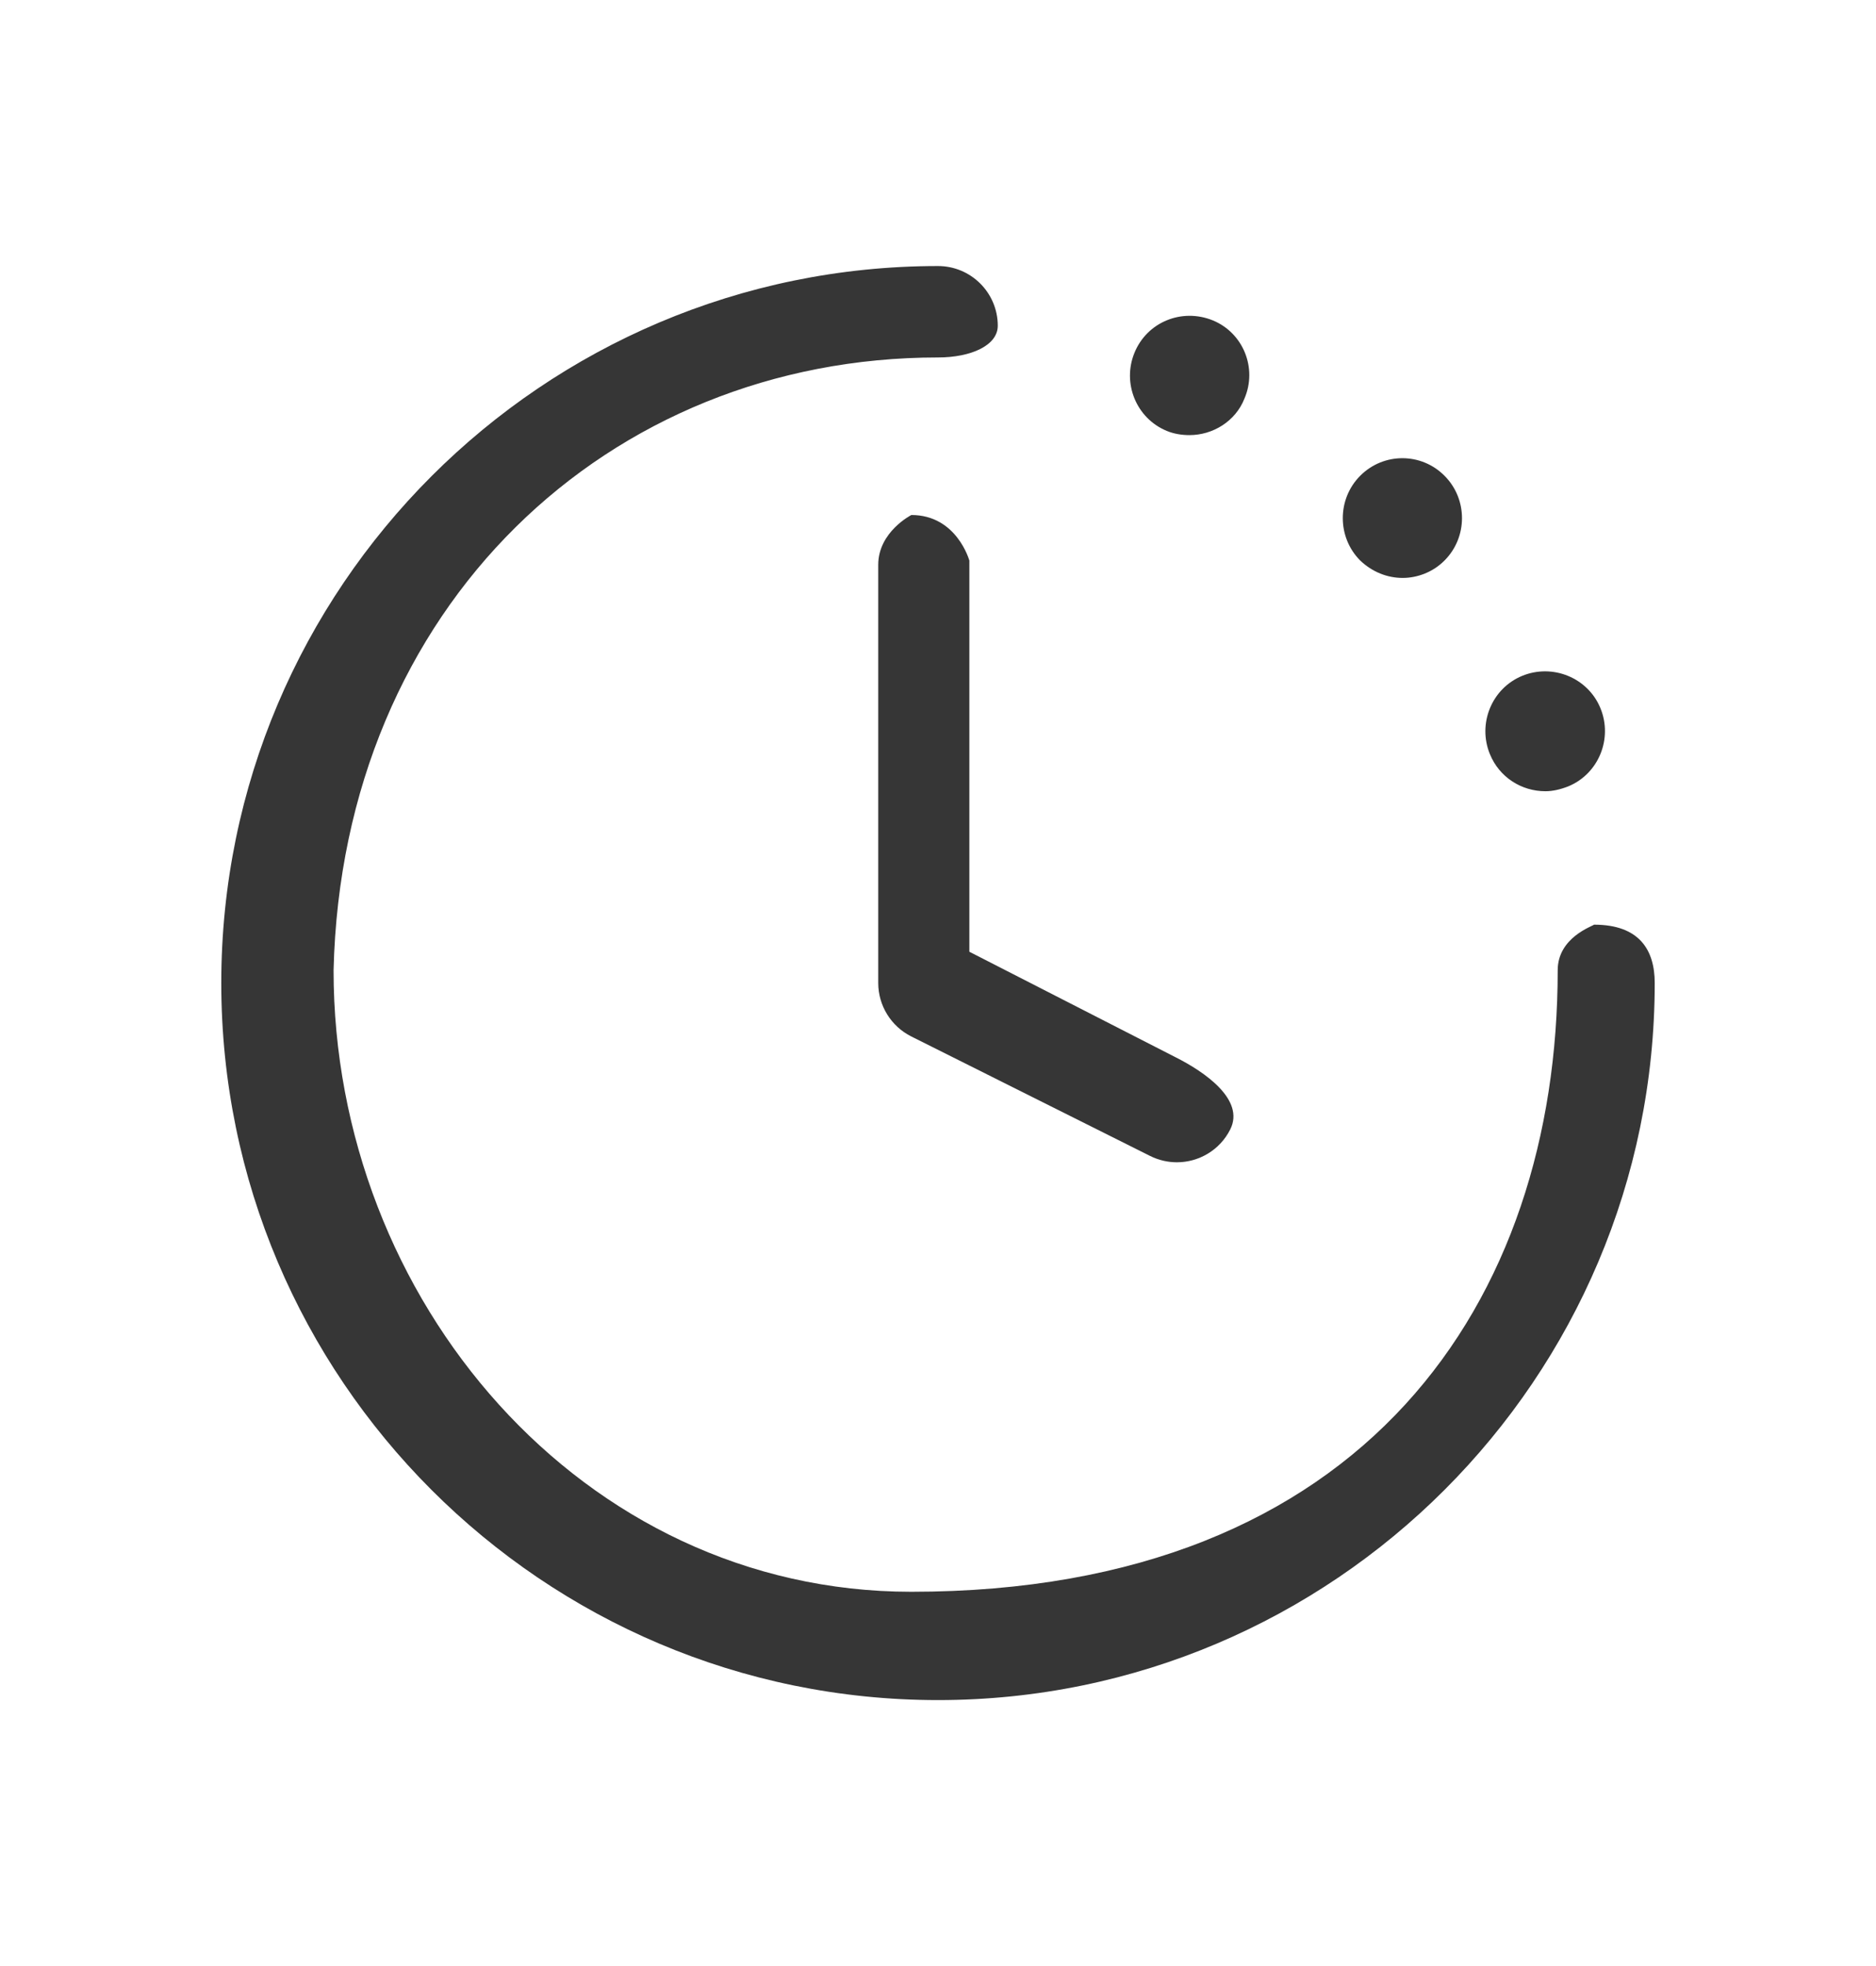 <svg width="21" height="22" viewBox="0 0 21 22" fill="none" xmlns="http://www.w3.org/2000/svg">
<path d="M10.5 19.024C6.076 19.024 2.477 15.425 2.477 11C2.477 6.576 6.076 2.977 10.5 2.977C10.869 2.977 11.169 3.276 11.169 3.645C11.169 3.866 10.869 4 10.5 4C6.813 4 3.832 6.781 3.734 10.857C3.734 14.544 6.514 17.812 10.201 17.812C15.296 17.812 17.437 14.544 17.437 10.857C17.437 10.488 17.831 10.364 17.843 10.347C18.352 10.347 18.523 10.631 18.523 11C18.523 15.424 14.925 19.024 10.5 19.024ZM16.678 8.439C16.538 8.098 16.698 7.704 17.039 7.563C17.38 7.423 17.775 7.583 17.915 7.924C18.056 8.265 17.895 8.66 17.554 8.8C17.467 8.834 17.38 8.854 17.3 8.854C17.033 8.854 16.785 8.7 16.678 8.439ZM15.227 6.273C14.966 6.012 14.966 5.584 15.227 5.323C15.488 5.062 15.909 5.062 16.169 5.323C16.431 5.584 16.431 6.012 16.169 6.273C16.043 6.4 15.869 6.467 15.702 6.467C15.528 6.467 15.361 6.4 15.227 6.273ZM13.061 4.822C12.719 4.681 12.559 4.287 12.7 3.946C12.84 3.605 13.228 3.444 13.576 3.585C13.917 3.725 14.077 4.12 13.93 4.461C13.83 4.715 13.576 4.869 13.315 4.869C13.228 4.869 13.141 4.855 13.061 4.822ZM13.174 13.006C13.074 13.006 12.971 12.983 12.876 12.936L10.201 11.598C9.975 11.485 9.831 11.253 9.831 11V6.32C9.831 5.951 10.202 5.763 10.202 5.763C10.711 5.763 10.851 6.273 10.851 6.273V10.65L13.156 11.829C13.486 11.994 13.937 12.306 13.772 12.637C13.655 12.871 13.419 13.006 13.174 13.006Z" fill="#363636"/>
</svg>
